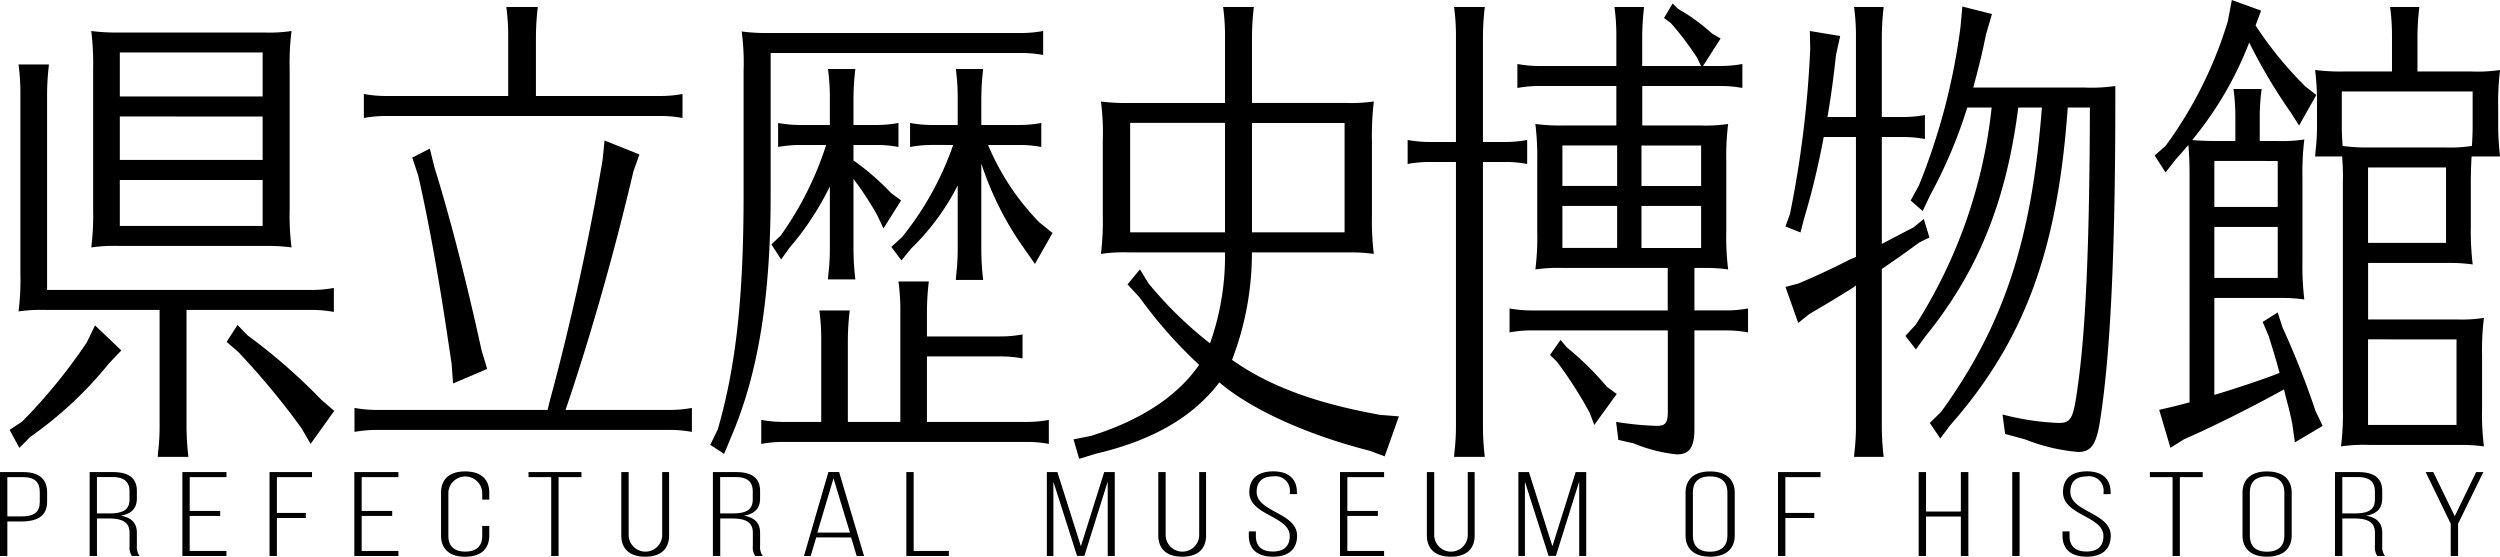 <svg id="レイヤー_1" data-name="レイヤー 1" xmlns="http://www.w3.org/2000/svg" width="212.983" height="47.426" viewBox="0 0 212.983 47.426"><path d="M15.6,31.385l-1.055,1.107a32.651,32.651,0,0,1-6.706,6.261l-.926.936L6.08,38.156l1.086-.723A46.711,46.711,0,0,0,12.659,30.7l.7-1.448ZM21.154,37.9a22.528,22.528,0,0,0,.16,2.555H18.7l.032-.426a17.67,17.67,0,0,0,.128-2.129V27.936H9.242a13.608,13.608,0,0,0-2.4.127,21.6,21.6,0,0,0,.159-3.194V9.581a18.359,18.359,0,0,0-.159-2.556H9.434a22.309,22.309,0,0,0-.16,2.556V26.232H31.789a10.23,10.23,0,0,0,1.917-.17v2.044a10.147,10.147,0,0,0-1.917-.17H21.154ZM27.7,4.3a12.973,12.973,0,0,0,2.4-.128,21.933,21.933,0,0,0-.16,3.194V19.418a21.942,21.942,0,0,0,.16,3.194,13.7,13.7,0,0,0-1.885-.128H15.438a13.515,13.515,0,0,0-2.4.128,21.585,21.585,0,0,0,.16-3.194V7.366a22.664,22.664,0,0,0-.16-3.194,16.4,16.4,0,0,0,2.4.128ZM27.638,6H15.47V9.751H27.638ZM15.47,11.454v3.705H27.638v-3.7Zm0,5.409v3.918H27.638V16.863ZM26.36,30.107A49.218,49.218,0,0,1,32.651,35.6l1.086.937-2.011,2.811-.767-1.32a64.091,64.091,0,0,0-5.4-6.516l-.99-.852.926-1.448Z" transform="translate(-5.263 -1.531)"/><path d="M62.291,36.453a10.144,10.144,0,0,0,1.916-.17v2.044a10.148,10.148,0,0,0-1.916-.171H37.38a10.631,10.631,0,0,0-1.917.171V36.283a10.377,10.377,0,0,0,1.917.17H51.911l.16-.639.063-.255c1.725-6.346,3.354-13.756,4.471-20.442l.16-1.618,2.97,1.192-.51,1.448c-1.534,6.558-3.642,14.054-5.781,20.314ZM48.558,4.683a18.253,18.253,0,0,0-.16-2.556h2.683a22.321,22.321,0,0,0-.16,2.556V9.708H61.492a10.129,10.129,0,0,0,1.916-.17v2.044a10.129,10.129,0,0,0-1.916-.17H38.178a10.606,10.606,0,0,0-1.916.17V9.538a10.36,10.36,0,0,0,1.916.17h10.38ZM42.266,15.755c1.405,4.515,2.778,9.923,4.024,15.63l.479,1.576L43.863,34.2l-.128-1.7-.256-1.7c-.8-5.451-1.692-10.392-2.586-14.31l-.511-1.533,1.5-.766Z" transform="translate(-5.263 -1.531)"/><path d="M66.412,38.114c1.565-5.409,2.2-11.328,2.2-20.059V7.622a20.889,20.889,0,0,0-.16-3.408,16.255,16.255,0,0,0,2.395.128H92.217a10.136,10.136,0,0,0,1.916-.17V6.216a10.136,10.136,0,0,0-1.916-.17h-21.3V18.1c0,8.858-1.086,15.374-3.385,20.7L66.955,40.2l-1.182-.767ZM81.965,28.063a18.347,18.347,0,0,0-.159-2.555h2.587a22.306,22.306,0,0,0-.16,2.555v2.13H90.46a10.133,10.133,0,0,0,1.916-.171v2.044a10.212,10.212,0,0,0-1.916-.17H84.233v5.579H92.7a10.129,10.129,0,0,0,1.916-.17v2.044a10.129,10.129,0,0,0-1.916-.17H72.033a10.6,10.6,0,0,0-1.916.17V37.305a10.36,10.36,0,0,0,1.916.17h3.194V30.533a18.241,18.241,0,0,0-.16-2.555h2.587a22.306,22.306,0,0,0-.16,2.555v6.942h4.471ZM77.973,15.2a20.909,20.909,0,0,1,3.194,2.768l.862.639-1.5,2.385-.543-1.15a27.3,27.3,0,0,0-2.012-3.066v6.005a22.306,22.306,0,0,0,.16,2.555H75.8l.032-.426a17.67,17.67,0,0,0,.128-2.129V17.417a24.415,24.415,0,0,1-3.449,5.238l-.7.979-.831-1.278.8-.766a27.863,27.863,0,0,0,3.865-7.708H73.47a10.606,10.606,0,0,0-1.916.17V12.008a10.36,10.36,0,0,0,1.916.17h2.491V9.964a18.226,18.226,0,0,0-.16-2.555h2.332a22.281,22.281,0,0,0-.16,2.555v2.214h1.916a10.147,10.147,0,0,0,1.917-.17v2.044a10.147,10.147,0,0,0-1.917-.17H77.973Zm6.739-1.32a10.624,10.624,0,0,0-1.917.17V12.008a10.377,10.377,0,0,0,1.917.17h2.14V9.964a18.226,18.226,0,0,0-.16-2.555h2.331a22.467,22.467,0,0,0-.159,2.555v2.214h3.193a10.147,10.147,0,0,0,1.917-.17v2.044a10.147,10.147,0,0,0-1.917-.17H89.438a21.118,21.118,0,0,0,4.376,6.6l1.118.894-1.5,2.641L92.6,22.825a26.861,26.861,0,0,1-3.736-7.367v7.367a22.467,22.467,0,0,0,.159,2.555H86.692l.032-.425a17.674,17.674,0,0,0,.128-2.13V17.332a20.2,20.2,0,0,1-3.96,5.365l-.831,1.022-.862-1.15.926-.851a26.19,26.19,0,0,0,4.343-7.836Z" transform="translate(-5.263 -1.531)"/><path d="M119.908,10.3a13.067,13.067,0,0,0,2.395-.127,24.952,24.952,0,0,0-.16,3.364v6.346a23.236,23.236,0,0,0,.16,3.279,13.7,13.7,0,0,0-1.885-.128h-8.5a25.439,25.439,0,0,1-1.693,9.156c3.194,2.257,7.154,3.7,12.616,4.685l1.6.128-1.213,3.407-1.246-.469c-5.365-1.362-10.155-3.534-12.838-5.834-2.236,2.938-5.653,4.94-10.571,6.09l-1.373.425-.479-1.66,1.5-.3c4.215-1.32,7.345-3.364,9.2-6.047a39.023,39.023,0,0,1-5.078-5.749l-1.022-1.107,1.055-1.278.734,1.192a33.188,33.188,0,0,0,5.238,5.111,22.181,22.181,0,0,0,1.277-7.751h-8.176a13.5,13.5,0,0,0-2.395.128,22.9,22.9,0,0,0,.159-3.279V13.541a20.441,20.441,0,0,0-.159-3.364,16.419,16.419,0,0,0,2.395.127h8.176V4.683a18.253,18.253,0,0,0-.16-2.556h2.619a22.321,22.321,0,0,0-.16,2.556V10.3Zm-10.284,1.7h-8.08v9.326h8.08Zm2.3,9.326h7.889V12.008h-7.889Z" transform="translate(-5.263 -1.531)"/><path d="M131.6,37.9a22.246,22.246,0,0,0,.159,2.555h-2.619l.032-.426A17.67,17.67,0,0,0,129.3,37.9V15.33h-2.2a10.606,10.606,0,0,0-1.916.17V13.456a10.454,10.454,0,0,0,1.916.17h2.2V4.683a18.253,18.253,0,0,0-.16-2.556h2.619a22.273,22.273,0,0,0-.159,2.556v8.943h1.852a10.227,10.227,0,0,0,1.916-.17V15.5a10.144,10.144,0,0,0-1.916-.17H131.6Zm18.491-25.68a12.961,12.961,0,0,0,2.4-.128,21.942,21.942,0,0,0-.16,3.194v6.005a21.942,21.942,0,0,0,.16,3.194,13.692,13.692,0,0,0-1.884-.128h-.99v3.62h2.65a10.147,10.147,0,0,0,1.917-.17v2.044a10.147,10.147,0,0,0-1.917-.17h-2.65v8.347c0,1.618-.416,2.214-1.5,2.214a12.967,12.967,0,0,1-3.673-.937l-1.31-.3-.191-1.533a26.442,26.442,0,0,0,3.449.341c.766,0,.958-.256.958-1.235v-6.9H135.782a10.606,10.606,0,0,0-1.916.17V27.808a10.36,10.36,0,0,0,1.916.17h11.561v-3.62h-8.878a13.515,13.515,0,0,0-2.4.128,21.585,21.585,0,0,0,.16-3.194V15.287a22.664,22.664,0,0,0-.16-3.194,16.4,16.4,0,0,0,2.4.128h4.5V8.856h-6.515a10.606,10.606,0,0,0-1.916.171V6.982a10.365,10.365,0,0,0,1.916.171h6.515V4.683a18.253,18.253,0,0,0-.16-2.556h2.523a22.556,22.556,0,0,0-.16,2.556v2.47h5.015l-.352-.724A25.146,25.146,0,0,0,147.6,3.49l-.575-.426.734-1.234.479.468a15.844,15.844,0,0,1,2.875,2.087l.734.426-1.5,2.342h1.437a10.151,10.151,0,0,0,1.917-.171V9.027a10.151,10.151,0,0,0-1.917-.171h-6.611v3.365ZM138.752,31.129a25.914,25.914,0,0,1,3.417,3.365l.831.6-1.917,2.64-.383-1.022a34.917,34.917,0,0,0-2.778-4.343l-.607-.6.894-1.278Zm4.28-17.205h-4.663v3.45h4.663Zm-4.663,5.153v3.578h4.663V19.077Zm11.817-1.7v-3.45h-5.079v3.45Zm-5.079,5.281h5.079V19.077h-5.079Z" transform="translate(-5.263 -1.531)"/><path d="M163.377,11.5V4.683a18.253,18.253,0,0,0-.16-2.556h2.524a22.321,22.321,0,0,0-.16,2.556V11.5h1.756a10.212,10.212,0,0,0,1.916-.17v2.044a10.133,10.133,0,0,0-1.916-.171h-1.756v9.114c.862-.468,1.149-.6,1.692-.894l.991-.511.894-.724.479,1.575-.863.426c-1.565,1.15-2.267,1.619-3.193,2.257V37.9a22.294,22.294,0,0,0,.16,2.555h-2.524l.033-.426a17.859,17.859,0,0,0,.127-2.129V25.849l-.287.213c-1.374.852-2.2,1.362-3.673,2.214l-.958.767-1.086-3.066,1.118-.3c1.118-.468,2.906-1.277,4.375-2.044l.511-.213V13.2h-2.746a66.933,66.933,0,0,1-1.693,7.027l-.288,1.107-1.277-.511.383-1.064a90.444,90.444,0,0,0,1.725-14.054l-.032-1.533,2.587.426-.351,1.575c-.256,2.258-.415,3.45-.735,5.324Zm18.044-.809c-.862,12.222-3.7,19.888-10.028,27.085l-.83,1.107-.894-1.32.958-.936c5.333-7.368,7.728-14.608,8.591-25.936h-2.012c-1.022,8.006-3.449,14.011-7.92,19.505l-.8,1.107-.894-1.15.894-.98a42.763,42.763,0,0,0,6.451-18.482h-2.076a40.679,40.679,0,0,1-3.13,7.41l-.67,1.405-1.022-.894.7-1.277a54.5,54.5,0,0,0,3.545-13.5l.159-1.746,2.523.639-.511,1.746c-.319,1.576-.542,2.512-1.085,4.514h9.453a14.557,14.557,0,0,0,2.651-.128v1.321c0,12.733-.416,21.506-1.279,27.043-.319,2.172-.765,2.81-1.884,2.81a15.648,15.648,0,0,1-4.5-1.064l-1.724-.469-.224-1.661a22.013,22.013,0,0,0,4.791.724c1.054,0,1.245-.383,1.6-2.981.7-4.812,1.022-12.223,1.054-23.891Z" transform="translate(-5.263 -1.531)"/><path d="M199.18,13.541a12.961,12.961,0,0,0,2.395-.128,23.936,23.936,0,0,0-.159,3.322v6.984a24.288,24.288,0,0,0,.159,3.322,13.682,13.682,0,0,0-1.884-.127H193.91v8.261c1.981-.6,4.025-1.277,5.558-1.873l-.1-.341-.064-.256c-.224-.809-.32-1.107-.767-2.555l-.511-1.192,1.278-.81.415,1.278a72.653,72.653,0,0,1,2.81,7.112l.608,1.278-2.365,1.4-.222-1.575c-.256-1.235-.32-1.406-.575-2.385l-.128-.554c-2.364,1.32-5.813,3.066-8.528,4.259l-1.149.723-.958-3.236,1.277-.3.83-.213.48-.128V16.735c0-1.4-.032-2.044-.1-2.853-.447.511-.543.639-1.086,1.235l-.862,1.107-.927-1.448.927-.809a35.191,35.191,0,0,0,5.3-10.6l.35-1.832,2.491.9L197.424,3.7A31.4,31.4,0,0,0,201.671,8.9l.927.724-1.47,2.6-.734-1.15a45.76,45.76,0,0,1-3.513-5.92,30.087,30.087,0,0,1-4.855,8.305c.32.043,1.214.085,2.012.085H195.7V11.667a17.487,17.487,0,0,0-.16-2.555h2.4a17.867,17.867,0,0,0-.161,2.555v1.874Zm-5.27,1.7v3.918h5.4V15.245Zm0,5.621V25.21h5.4V20.866ZM215.851,7.622a12.961,12.961,0,0,0,2.4-.128,22.965,22.965,0,0,0-.159,3.236v1.576a22.246,22.246,0,0,0,.159,2.555h-2.427c-.032.6-.064,1.235-.064,2.3v3.62a23.989,23.989,0,0,0,.16,3.279,13.7,13.7,0,0,0-1.885-.128h-7.025v4.813h7.473a12.961,12.961,0,0,0,2.395-.128,21.942,21.942,0,0,0-.16,3.194v4.557a21.95,21.95,0,0,0,.16,3.194,13.7,13.7,0,0,0-1.885-.128H207.1a13.51,13.51,0,0,0-2.4.128,21.616,21.616,0,0,0,.159-3.194V17.161a21.436,21.436,0,0,0-.063-2.3h-2.3l.032-.425a17.674,17.674,0,0,0,.128-2.13V10.73a23.69,23.69,0,0,0-.16-3.236,17.131,17.131,0,0,0,2.363.128h4.185V4.683a18.253,18.253,0,0,0-.16-2.556h2.491a22.321,22.321,0,0,0-.16,2.556V7.622Zm-11.082,1.7v2.981c0,.639.032,1.022.064,1.661a15.015,15.015,0,0,0,2.268.128h6.419a12.237,12.237,0,0,0,2.331-.128c.032-.468.064-1.065.064-1.661V9.325Zm2.236,12.9h6.642V15.8h-6.642Zm0,8.219V37.73h7.537V30.448Z" transform="translate(-5.263 -1.531)"/><path d="M7.236,41.75c1.47,0,2.042.694,2.042,1.736v.776c0,1.133-.694,1.694-2.2,1.694H5.889V48.9H5.263V41.75Zm-.163,3.777c1.1,0,1.579-.367,1.579-1.235v-.837c0-.776-.354-1.276-1.416-1.276H5.889v3.348Z" transform="translate(-5.263 -1.531)"/><path d="M14.882,41.75c1.456,0,2.041.6,2.041,1.613v.623c0,.837-.435,1.317-1.374,1.48.98.163,1.374.684,1.374,1.46v1.113a1.276,1.276,0,0,0,.232.857H16.5a1.324,1.324,0,0,1-.2-.857V46.916c0-.95-.694-1.215-1.783-1.215h-.993v3.2H12.9V41.75Zm-.354,3.522c1.116,0,1.769-.235,1.769-1.194V43.4c0-.766-.4-1.225-1.429-1.225H13.521v3.093Z" transform="translate(-5.263 -1.531)"/><path d="M24.023,45.058v.428h-2.6v2.981h3.131V48.9H20.8V41.75h3.757v.429H21.424v2.879Z" transform="translate(-5.263 -1.531)"/><path d="M31.315,45.231v.429H28.852V48.9h-.626V41.75h3.62v.429H28.852v3.052Z" transform="translate(-5.263 -1.531)"/><path d="M38.675,45.058v.428h-2.6v2.981h3.131V48.9H35.449V41.75h3.757v.429H36.075v2.879Z" transform="translate(-5.263 -1.531)"/><path d="M46.946,43.5v.592h-.6v-.623a1.446,1.446,0,0,0-2.885,0v3.716c0,.766.394,1.337,1.442,1.337s1.443-.571,1.443-1.337v-.847h.6v.816c0,1.032-.6,1.807-2.055,1.807s-2.056-.775-2.056-1.807V43.5c0-1.031.6-1.807,2.056-1.807S46.946,42.465,46.946,43.5Z" transform="translate(-5.263 -1.531)"/><path d="M52.223,48.9V42.179H50.29V41.75H54.8v.429H52.849V48.9Z" transform="translate(-5.263 -1.531)"/><path d="M58.82,47.171a1.431,1.431,0,0,0,2.858,0V41.75h.586v5.4c0,1.021-.572,1.807-2.029,1.807s-2.041-.786-2.041-1.807v-5.4h.626Z" transform="translate(-5.263 -1.531)"/><path d="M67.976,41.75c1.456,0,2.042.6,2.042,1.613v.623c0,.837-.436,1.317-1.375,1.48.98.163,1.375.684,1.375,1.46v1.113a1.275,1.275,0,0,0,.231.857H69.6a1.318,1.318,0,0,1-.2-.857V46.916c0-.95-.695-1.215-1.784-1.215h-.993v3.2h-.626V41.75Zm-.354,3.522c1.116,0,1.77-.235,1.77-1.194V43.4c0-.766-.395-1.225-1.43-1.225H66.615v3.093Z" transform="translate(-5.263 -1.531)"/><path d="M74.8,47.314,74.328,48.9h-.572l2.082-7.156h.912L78.874,48.9h-.626l-.477-1.582Zm.095-.409h2.777l-1.4-4.624Z" transform="translate(-5.263 -1.531)"/><path d="M82.476,48.9V41.75H83.1v6.717H86.1V48.9Z" transform="translate(-5.263 -1.531)"/><path d="M97.646,48.886h-.627l-2.014-6.319V48.9h-.558V41.75h.9l2,6.319,1.987-6.319h.9V48.9h-.6v-6.35Z" transform="translate(-5.263 -1.531)"/><path d="M104.568,47.171a1.431,1.431,0,0,0,2.858,0V41.75h.586v5.4c0,1.021-.572,1.807-2.029,1.807s-2.041-.786-2.041-1.807v-5.4h.626Z" transform="translate(-5.263 -1.531)"/><path d="M115.752,43.476v.152h-.6v-.183a1.227,1.227,0,0,0-1.415-1.327c-1.035,0-1.416.561-1.416,1.317,0,1.735,3.444,1.766,3.444,3.736,0,1.031-.6,1.786-2.056,1.786s-2.055-.755-2.055-1.786V46.8h.6v.4c0,.765.395,1.316,1.443,1.316s1.443-.551,1.443-1.316c0-1.716-3.444-1.746-3.444-3.737,0-1.071.626-1.766,2.028-1.776C115.167,41.689,115.752,42.444,115.752,43.476Z" transform="translate(-5.263 -1.531)"/><path d="M122.648,45.058v.428h-2.6v2.981h3.131V48.9h-3.757V41.75h3.757v.429h-3.131v2.879Z" transform="translate(-5.263 -1.531)"/><path d="M127.449,47.171a1.431,1.431,0,0,0,2.858,0V41.75h.586v5.4c0,1.021-.572,1.807-2.029,1.807s-2.041-.786-2.041-1.807v-5.4h.626Z" transform="translate(-5.263 -1.531)"/><path d="M137.816,48.886h-.626l-2.014-6.319V48.9h-.558V41.75h.9l2,6.319L139.5,41.75h.9V48.9h-.6v-6.35Z" transform="translate(-5.263 -1.531)"/><path d="M148.86,43.5c0-1.041.64-1.807,2.082-1.807,1.471,0,2.11.766,2.11,1.807V47.15c0,1.041-.639,1.807-2.11,1.807-1.442,0-2.082-.766-2.082-1.807Zm.626,3.685c0,.776.409,1.347,1.456,1.347s1.484-.571,1.484-1.347V43.465c0-.776-.422-1.347-1.484-1.347s-1.456.571-1.456,1.347Z" transform="translate(-5.263 -1.531)"/><path d="M159.827,45.231v.429h-2.464V48.9h-.626V41.75h3.62v.429h-2.994v3.052Z" transform="translate(-5.263 -1.531)"/><path d="M169.347,45.538V48.9h-.626V41.75h.626v3.359h2.967V41.75h.64V48.9h-.64V45.538Z" transform="translate(-5.263 -1.531)"/><path d="M177.319,41.75V48.9h-.626V41.75Z" transform="translate(-5.263 -1.531)"/><path d="M185.074,43.476v.152h-.6v-.183a1.228,1.228,0,0,0-1.416-1.327c-1.035,0-1.416.561-1.416,1.317,0,1.735,3.443,1.766,3.443,3.736,0,1.031-.6,1.786-2.055,1.786s-2.055-.755-2.055-1.786V46.8h.6v.4c0,.765.4,1.316,1.443,1.316s1.443-.551,1.443-1.316c0-1.716-3.444-1.746-3.444-3.737,0-1.071.626-1.766,2.028-1.776C184.489,41.689,185.074,42.444,185.074,43.476Z" transform="translate(-5.263 -1.531)"/><path d="M190.352,48.9V42.179h-1.933V41.75h4.5v.429h-1.946V48.9Z" transform="translate(-5.263 -1.531)"/><path d="M196.309,43.5c0-1.041.639-1.807,2.082-1.807,1.469,0,2.109.766,2.109,1.807V47.15c0,1.041-.64,1.807-2.109,1.807-1.443,0-2.082-.766-2.082-1.807Zm.626,3.685c0,.776.408,1.347,1.456,1.347s1.483-.571,1.483-1.347V43.465c0-.776-.422-1.347-1.483-1.347s-1.456.571-1.456,1.347Z" transform="translate(-5.263 -1.531)"/><path d="M206.172,41.75c1.457,0,2.042.6,2.042,1.613v.623c0,.837-.436,1.317-1.375,1.48.98.163,1.375.684,1.375,1.46v1.113a1.275,1.275,0,0,0,.231.857h-.653a1.324,1.324,0,0,1-.2-.857V46.916c0-.95-.694-1.215-1.783-1.215h-.993v3.2h-.626V41.75Zm-.354,3.522c1.117,0,1.77-.235,1.77-1.194V43.4c0-.766-.395-1.225-1.43-1.225h-1.346v3.093Z" transform="translate(-5.263 -1.531)"/><path d="M214.049,46.15l-2.137-4.4h.653l1.825,3.757,1.824-3.757h.612l-2.15,4.4V48.9h-.627Z" transform="translate(-5.263 -1.531)"/></svg>